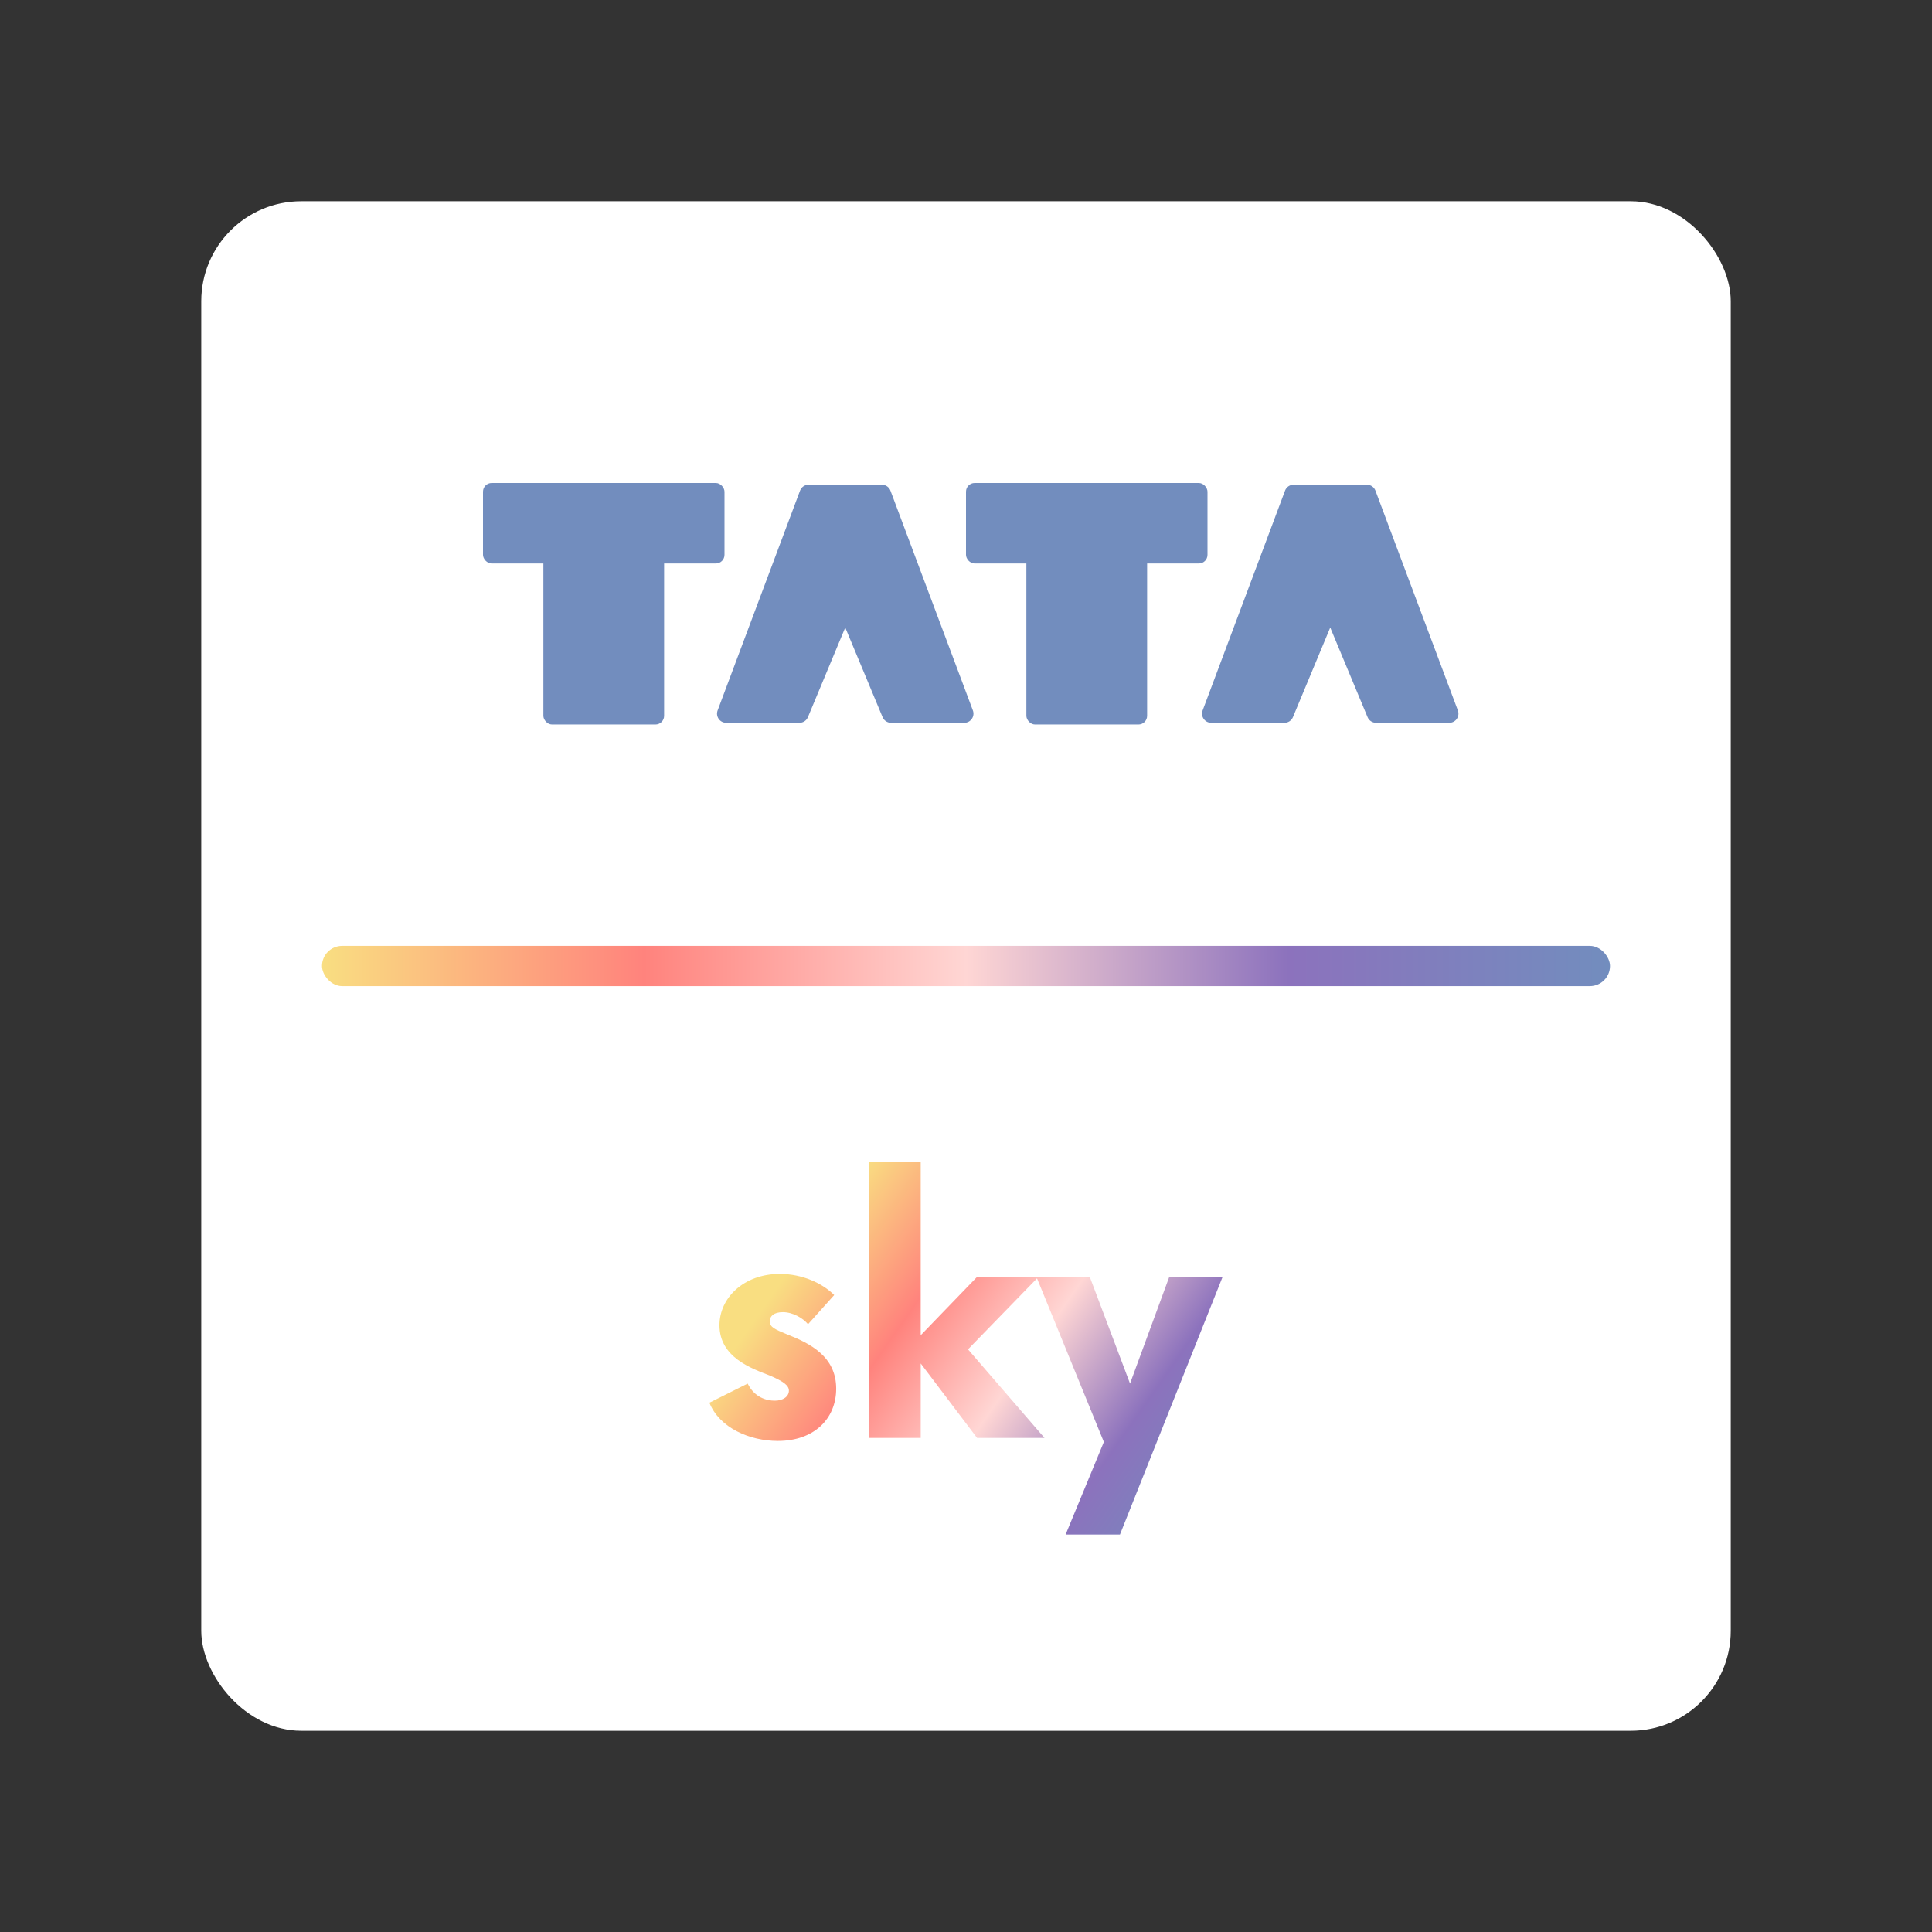<svg width="192" height="192" version="1.1" viewBox="0 0 192 192" xmlns="http://www.w3.org/2000/svg" xmlns:xlink="http://www.w3.org/1999/xlink">
 <rect x="0" y="0" width="192" height="192" fill="#333333" stroke="none"/>
 <defs>
  <linearGradient id="linearGradient1019">
   <stop style="stop-color:#f9de81" offset="0"/>
   <stop style="stop-color:#ff837d" offset=".25"/>
   <stop style="stop-color:#ffd6d4" offset=".5"/>
   <stop style="stop-color:#8c72bd" offset=".75"/>
   <stop style="stop-color:#728dbe" offset="1"/>
  </linearGradient>
  <linearGradient id="linearGradient945" x1="32" x2="160" y1="88" y2="88" gradientUnits="userSpaceOnUse" xlink:href="#linearGradient1019"/>
  <linearGradient id="linearGradient1001" x1="80" x2="120" y1="48" y2="76" gradientTransform="translate(0,76)" gradientUnits="userSpaceOnUse" xlink:href="#linearGradient1019"/>
 </defs>
 <rect x="20" y="20" width="152" height="152" rx="9.935" opacity=".63" style="fill:#fff;opacity:1"/>
 <style type="text/css">.st0{display:none;fill:none;stroke:#B1B5BD;stroke-width:1;}
	.st1{fill:#FFFFFF;}
	.st2{fill:#728DBE;}
	.st3{fill:#54688C;}</style>
 <path class="st0" d="m29.9 172h132.1c5.5 0 9.9-4.4 9.9-9.9v-132.1c0-5.5-4.4-9.9-9.9-9.9h-132.1c-5.5 0-9.9 4.4-9.9 9.9v132.1c0 5.5 4.4 9.9 9.9 9.9z" style="display:none;fill:none;stroke:#b1b5bd"/>
 <path d="m86.4 115.5v27.4h5.1v-7.4l5.6 7.4h6.701l-7.602-8.801 6.859-7.055 6.641 16.256-3.799 9.199h5.4l10.199-25.6h-5.301l-3.898 10.6-4-10.6h-5.102-6.1l-5.6 5.799v-17.199h-5.1zm-8.9 11.1c-3.6 0-6 2.4-6 5.1 0 3.2 3.2 4.3 5 5 1.4 0.6 1.9 1 1.9 1.5 0 0.6-0.6 1-1.4 1s-1.999-0.299-2.699-1.699l-3.801 1.9c1 2.5 4.001 3.799 6.801 3.799 3.6 0 5.799-2.199 5.799-5.199 0-3.2-2.6-4.5-4.9-5.4-1.2-0.5-1.699-0.699-1.699-1.299 0-0.5 0.401-0.9 1.301-0.9 1 0 2 0.599 2.5 1.199l2.6-2.9c-1.2-1.2-3.2-2.1-5.4-2.1z" style="fill:url(#linearGradient1001)"/>
 <rect x="48" y="48" width="24" height="8" ry=".862" style="fill:#728dbe;paint-order:normal;stroke-width:.75"/>
 <rect x="54" y="51" width="12" height="21" ry=".862" style="fill:#728dbe;paint-order:normal;stroke-width:.75"/>
 <path d="m80.359 48.17c-0.379 1.54e-4 -0.718 0.235-0.852 0.59l-8.191 21.842c-0.222 0.595 0.218 1.229 0.854 1.228h7.279c0.367 1.3e-4 0.698-0.22 0.84-0.559l3.711-8.906 3.711 8.906c0.142 0.338 0.473 0.559 0.84 0.559h7.279c0.635 5.92e-4 1.076-0.633 0.854-1.228l-8.191-21.842c-0.133-0.355-0.473-0.59-0.852-0.59z" style="color-rendering:auto;color:#000000;dominant-baseline:auto;fill:#728dbe;font-feature-settings:normal;font-variant-alternates:normal;font-variant-caps:normal;font-variant-ligatures:normal;font-variant-numeric:normal;font-variant-position:normal;image-rendering:auto;isolation:auto;mix-blend-mode:normal;shape-padding:0;shape-rendering:auto;solid-color:#000000;text-decoration-color:#000000;text-decoration-line:none;text-decoration-style:solid;text-indent:0;text-orientation:mixed;text-transform:none;white-space:normal"/>
 <rect x="96" y="48" width="24" height="8" ry=".862" style="fill:#728dbe;paint-order:normal;stroke-width:.75"/>
 <rect x="102" y="51" width="12" height="21" ry=".862" style="fill:#728dbe;paint-order:normal;stroke-width:.75"/>
 <path d="m128.56 48.17c-0.38-6.62e-4 -0.72 0.234-0.854 0.59l-8.189 21.842c-0.222 0.594 0.217 1.228 0.852 1.228h7.281c0.367 1.29e-4 0.698-0.22 0.84-0.559l3.709-8.906 3.711 8.906c0.142 0.338 0.473 0.559 0.84 0.559h7.281c0.634-7.72e-4 1.073-0.634 0.852-1.228l-8.191-21.842c-0.133-0.355-0.473-0.59-0.852-0.59z" style="color-rendering:auto;color:#000000;dominant-baseline:auto;fill:#728dbe;font-feature-settings:normal;font-variant-alternates:normal;font-variant-caps:normal;font-variant-ligatures:normal;font-variant-numeric:normal;font-variant-position:normal;image-rendering:auto;isolation:auto;mix-blend-mode:normal;shape-padding:0;shape-rendering:auto;solid-color:#000000;text-decoration-color:#000000;text-decoration-line:none;text-decoration-style:solid;text-indent:0;text-orientation:mixed;text-transform:none;white-space:normal"/>
 <rect x="32" y="94" width="128" height="4" ry="2" style="fill:url(#linearGradient945);paint-order:normal"/>
</svg>
